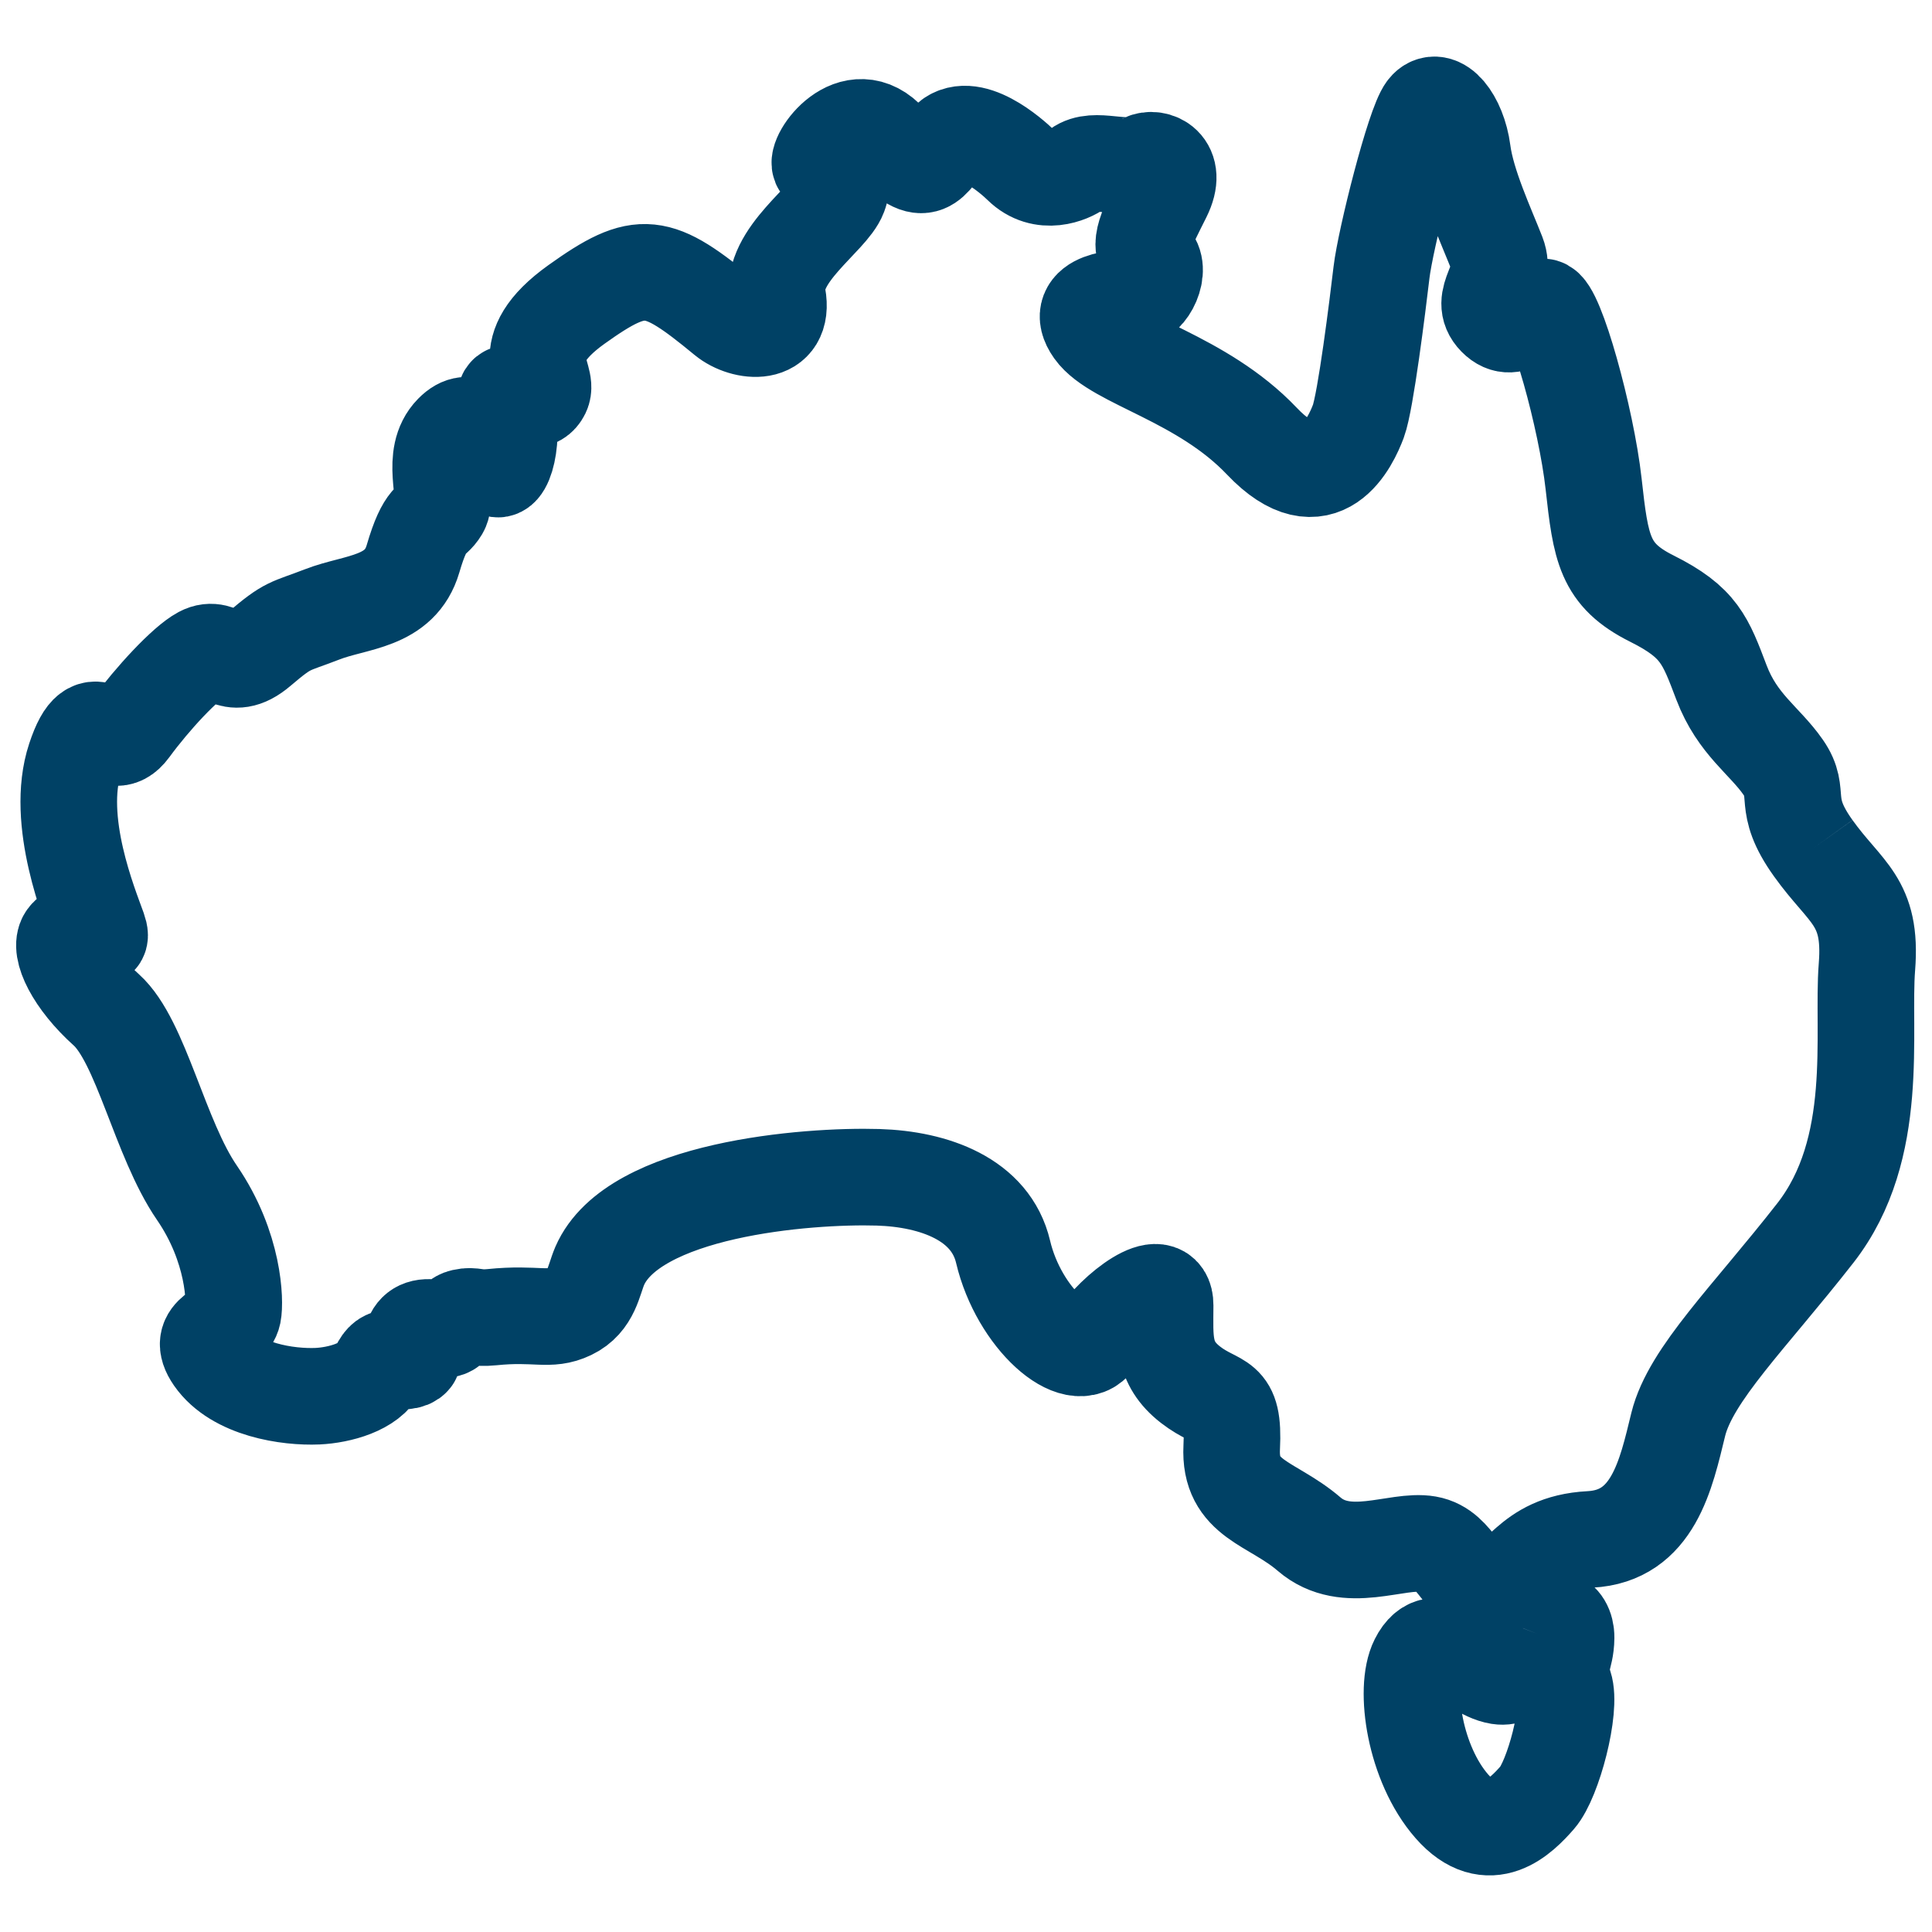 <?xml version="1.0" encoding="UTF-8"?>
<svg width="30px" height="30px" viewBox="0 0 30 30" version="1.1" xmlns="http://www.w3.org/2000/svg" xmlns:xlink="http://www.w3.org/1999/xlink">
    <!-- Generator: Sketch 58 (84663) - https://sketch.com -->
    <title>map icon</title>
    <desc>Created with Sketch.</desc>
    <g id="Components" stroke="none" stroke-width="1" fill="none" fill-rule="evenodd">
        <g id="Desktop/Navigation/Navigation-Bar/Australia/Search" transform="translate(-1405, -21)" stroke="#004165" stroke-width="1.5">
            <g id="Group-2">
                <g id="Navigation">
                    <path d="M1428.877,46.372 C1428.754,46.688 1428.585,47.076 1428.277,47.027 C1427.808,46.952 1427.318,46.191 1427.018,46.788 C1426.798,47.224 1426.966,48.388 1427.545,49.049 C1428.124,49.71 1428.624,49.195 1428.871,48.913 C1429.117,48.631 1429.409,47.531 1429.29,47.174 C1429.171,46.818 1429.315,46.763 1429.318,46.431 C1429.321,46.099 1429.022,46.005 1428.877,46.372 M1433.156,34.171 C1432.652,33.468 1432.98,33.332 1432.689,32.914 C1432.398,32.495 1431.98,32.252 1431.731,31.598 C1431.482,30.943 1431.388,30.664 1430.65,30.295 C1429.911,29.926 1429.857,29.517 1429.745,28.509 C1429.633,27.501 1429.154,25.776 1428.961,25.766 C1428.767,25.755 1428.522,26.233 1428.229,25.935 C1427.936,25.637 1428.41,25.361 1428.25,24.949 C1428.09,24.537 1427.775,23.866 1427.709,23.354 C1427.642,22.843 1427.329,22.465 1427.145,22.7 C1426.961,22.934 1426.512,24.721 1426.452,25.229 C1426.392,25.738 1426.206,27.236 1426.093,27.54 C1425.979,27.845 1425.533,28.838 1424.595,27.851 C1423.658,26.865 1422.32,26.606 1421.98,26.129 C1421.641,25.651 1422.411,25.61 1422.615,25.631 C1422.819,25.652 1423.054,25.174 1422.85,24.998 C1422.646,24.821 1422.82,24.524 1423.061,24.04 C1423.302,23.555 1422.927,23.429 1422.768,23.512 C1422.458,23.674 1422.003,23.42 1421.738,23.617 C1421.616,23.708 1421.192,23.898 1420.855,23.566 C1420.711,23.425 1420.045,22.833 1419.705,23.2 C1419.446,23.478 1419.379,23.845 1418.812,23.207 C1418.246,22.568 1417.638,23.457 1417.742,23.566 C1417.846,23.675 1418.161,23.665 1418.026,24.027 C1417.891,24.389 1416.958,24.966 1417.074,25.603 C1417.19,26.239 1416.55,26.17 1416.261,25.932 C1415.204,25.061 1414.959,25.007 1413.952,25.727 C1412.946,26.447 1413.537,26.845 1413.415,27.094 C1413.25,27.429 1412.757,26.835 1412.863,27.287 C1413.011,27.921 1412.764,28.53 1412.655,28.184 C1412.512,27.733 1412.313,27.427 1412.028,27.717 C1411.668,28.084 1411.966,28.703 1411.841,28.913 C1411.716,29.123 1411.613,28.994 1411.413,29.678 C1411.212,30.362 1410.525,30.336 1410.003,30.54 C1409.48,30.743 1409.491,30.682 1409.026,31.078 C1408.56,31.474 1408.452,30.992 1408.127,31.165 C1407.876,31.299 1407.369,31.844 1407.024,32.315 C1406.679,32.785 1406.485,31.817 1406.166,32.78 C1405.847,33.745 1406.397,35.066 1406.524,35.426 C1406.651,35.787 1406.225,35.294 1406.033,35.558 C1405.908,35.73 1406.147,36.229 1406.65,36.68 C1407.194,37.169 1407.478,38.678 1408.059,39.523 C1408.639,40.369 1408.655,41.215 1408.618,41.397 C1408.559,41.684 1408.029,41.67 1408.318,42.087 C1408.663,42.583 1409.473,42.7 1409.931,42.68 C1410.274,42.664 1410.747,42.534 1410.878,42.251 C1411.008,41.968 1411.128,42.145 1411.278,42.134 C1411.548,42.113 1411.358,41.892 1411.41,41.761 C1411.463,41.631 1411.584,41.577 1411.824,41.636 C1412.038,41.688 1412.023,41.49 1412.191,41.453 C1412.359,41.415 1412.375,41.48 1412.64,41.453 C1413.332,41.382 1413.528,41.522 1413.857,41.364 C1414.186,41.206 1414.215,40.884 1414.312,40.658 C1414.83,39.462 1417.53,39.248 1418.635,39.281 C1419.508,39.308 1420.384,39.622 1420.576,40.438 C1420.821,41.476 1421.718,42.251 1422.015,41.799 C1422.311,41.347 1423.094,40.747 1423.092,41.269 C1423.091,41.789 1423.045,42.158 1423.485,42.501 C1423.926,42.844 1424.167,42.652 1424.126,43.473 C1424.085,44.292 1424.748,44.323 1425.328,44.822 C1425.908,45.32 1426.687,44.894 1427.166,44.977 C1427.646,45.06 1427.686,45.683 1428.153,45.652 C1428.62,45.622 1428.706,44.956 1429.689,44.904 C1430.673,44.853 1430.869,43.898 1431.06,43.117 C1431.253,42.338 1432.164,41.458 1433.189,40.146 C1434.214,38.833 1433.908,37.028 1433.99,36.01 C1434.07,34.991 1433.659,34.875 1433.156,34.171" id="map-icon"></path>
                </g>
            </g>
        </g>
    </g>
</svg>